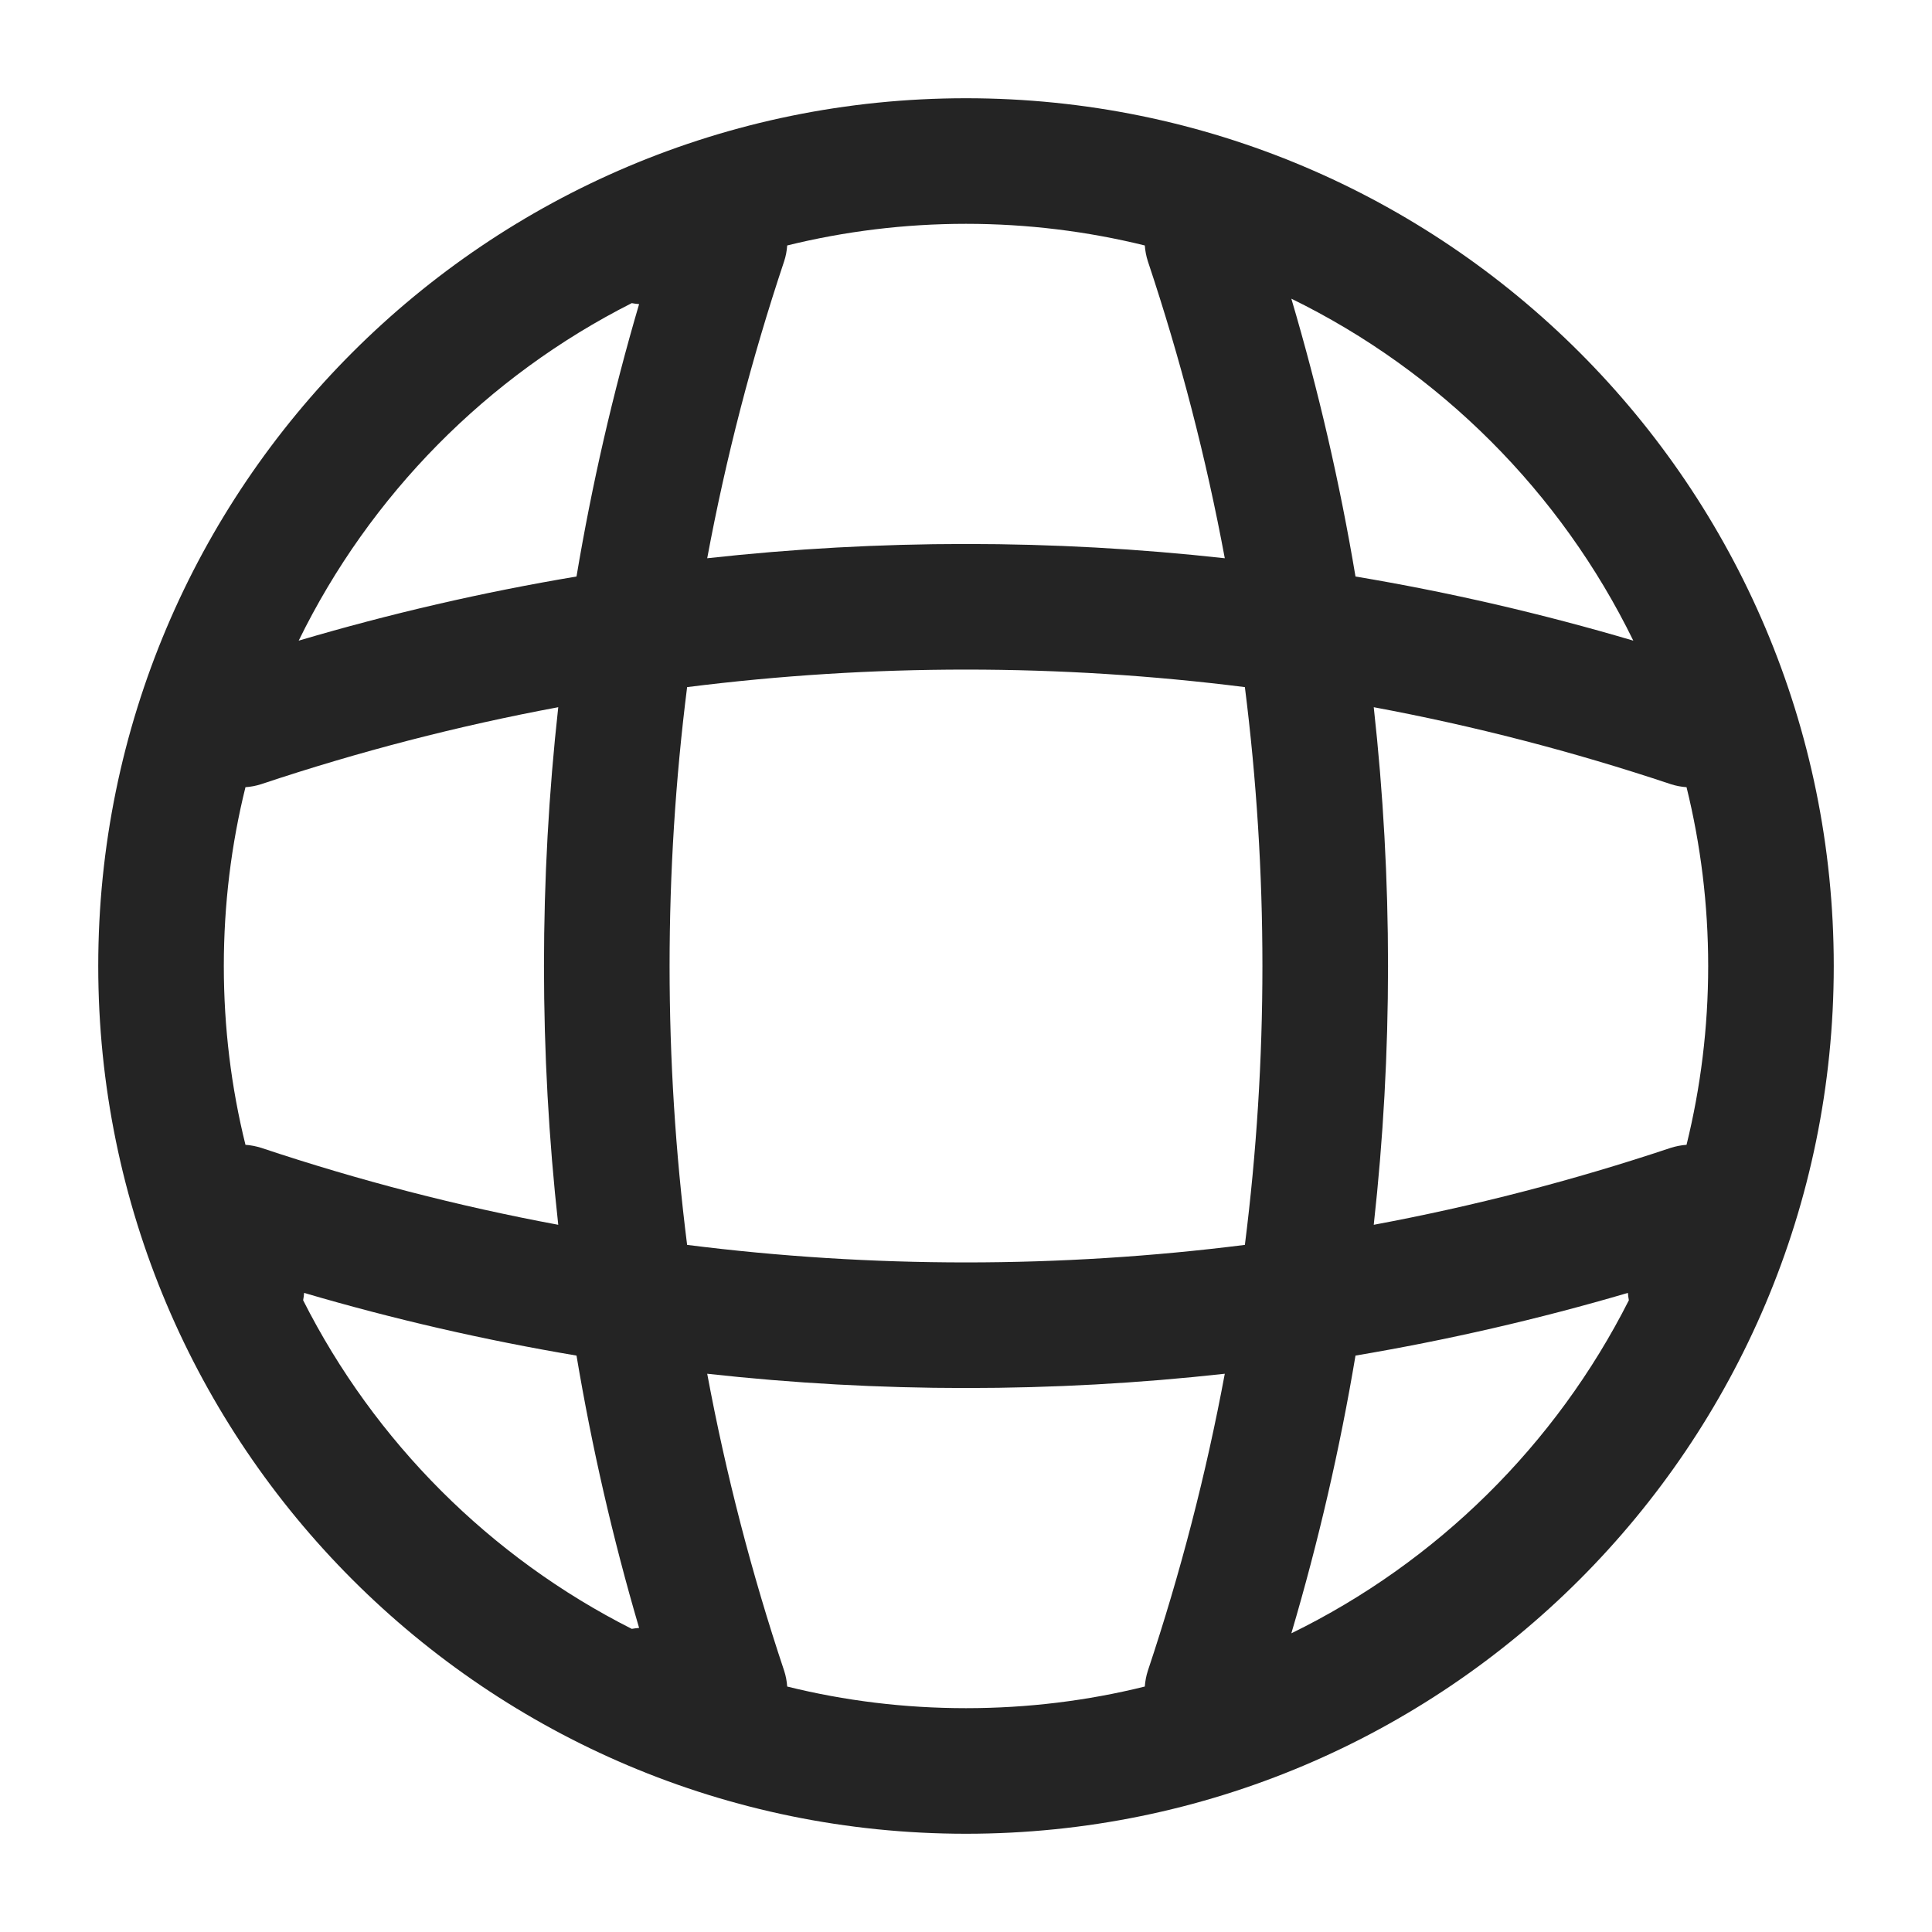 <svg width="20" height="20" viewBox="0 0 20 20" fill="none" xmlns="http://www.w3.org/2000/svg">
<path fill-rule="evenodd" clip-rule="evenodd" d="M2.541 8.149C2.394 8.742 2.317 9.362 2.317 10C2.317 10.638 2.394 11.258 2.541 11.851C2.597 11.855 2.652 11.866 2.706 11.883C3.715 12.22 4.742 12.486 5.779 12.679C5.582 10.899 5.582 9.102 5.779 7.321C4.742 7.514 3.715 7.78 2.706 8.117C2.651 8.135 2.596 8.145 2.541 8.149ZM3.092 6.632C4.039 6.352 5 6.13 5.968 5.968C6.127 5.019 6.343 4.077 6.616 3.148C6.59 3.146 6.565 3.143 6.54 3.138C5.044 3.894 3.829 5.125 3.092 6.632ZM8.149 2.541C8.742 2.395 9.362 2.317 10 2.317C10.638 2.317 11.258 2.395 11.851 2.541C11.855 2.596 11.865 2.651 11.883 2.706C12.22 3.715 12.486 4.742 12.679 5.779C10.899 5.582 9.101 5.582 7.321 5.779C7.514 4.742 7.78 3.715 8.117 2.706C8.135 2.652 8.145 2.597 8.149 2.541ZM7.113 7.113C6.871 9.03 6.871 10.97 7.113 12.887C9.03 13.129 10.97 13.129 12.887 12.887C13.129 10.97 13.129 9.03 12.887 7.113C10.97 6.871 9.03 6.871 7.113 7.113ZM14.221 7.321C14.418 9.102 14.418 10.899 14.221 12.679C15.258 12.486 16.285 12.22 17.294 11.883C17.348 11.866 17.403 11.855 17.459 11.851C17.605 11.258 17.683 10.638 17.683 10C17.683 9.362 17.605 8.742 17.459 8.149C17.404 8.145 17.349 8.135 17.294 8.117C16.285 7.78 15.258 7.514 14.221 7.321ZM16.908 6.632C16.156 5.094 14.906 3.844 13.368 3.092C13.648 4.04 13.87 5 14.032 5.968C15 6.13 15.96 6.352 16.908 6.632ZM16.852 13.384C16.854 13.41 16.857 13.435 16.862 13.46C16.106 14.956 14.876 16.171 13.368 16.908C13.648 15.961 13.87 15 14.032 14.033C14.981 13.873 15.923 13.657 16.852 13.384ZM12.679 14.221C10.899 14.418 9.101 14.418 7.321 14.221C7.514 15.258 7.78 16.285 8.117 17.294C8.135 17.348 8.145 17.404 8.149 17.459C8.742 17.606 9.362 17.683 10 17.683C10.638 17.683 11.258 17.606 11.851 17.459C11.855 17.404 11.865 17.349 11.883 17.294C12.22 16.285 12.486 15.258 12.679 14.221ZM6.616 16.852C6.59 16.854 6.565 16.858 6.54 16.862C5.075 16.122 3.878 14.925 3.138 13.46C3.143 13.435 3.146 13.41 3.148 13.384C4.077 13.657 5.019 13.873 5.968 14.033C6.127 14.981 6.343 15.923 6.616 16.852ZM1.017 10C1.017 5.039 5.039 1.017 10 1.017C14.961 1.017 18.983 5.039 18.983 10C18.983 14.961 14.961 18.983 10 18.983C5.039 18.983 1.017 14.961 1.017 10Z" fill="#242424"/>
</svg>
